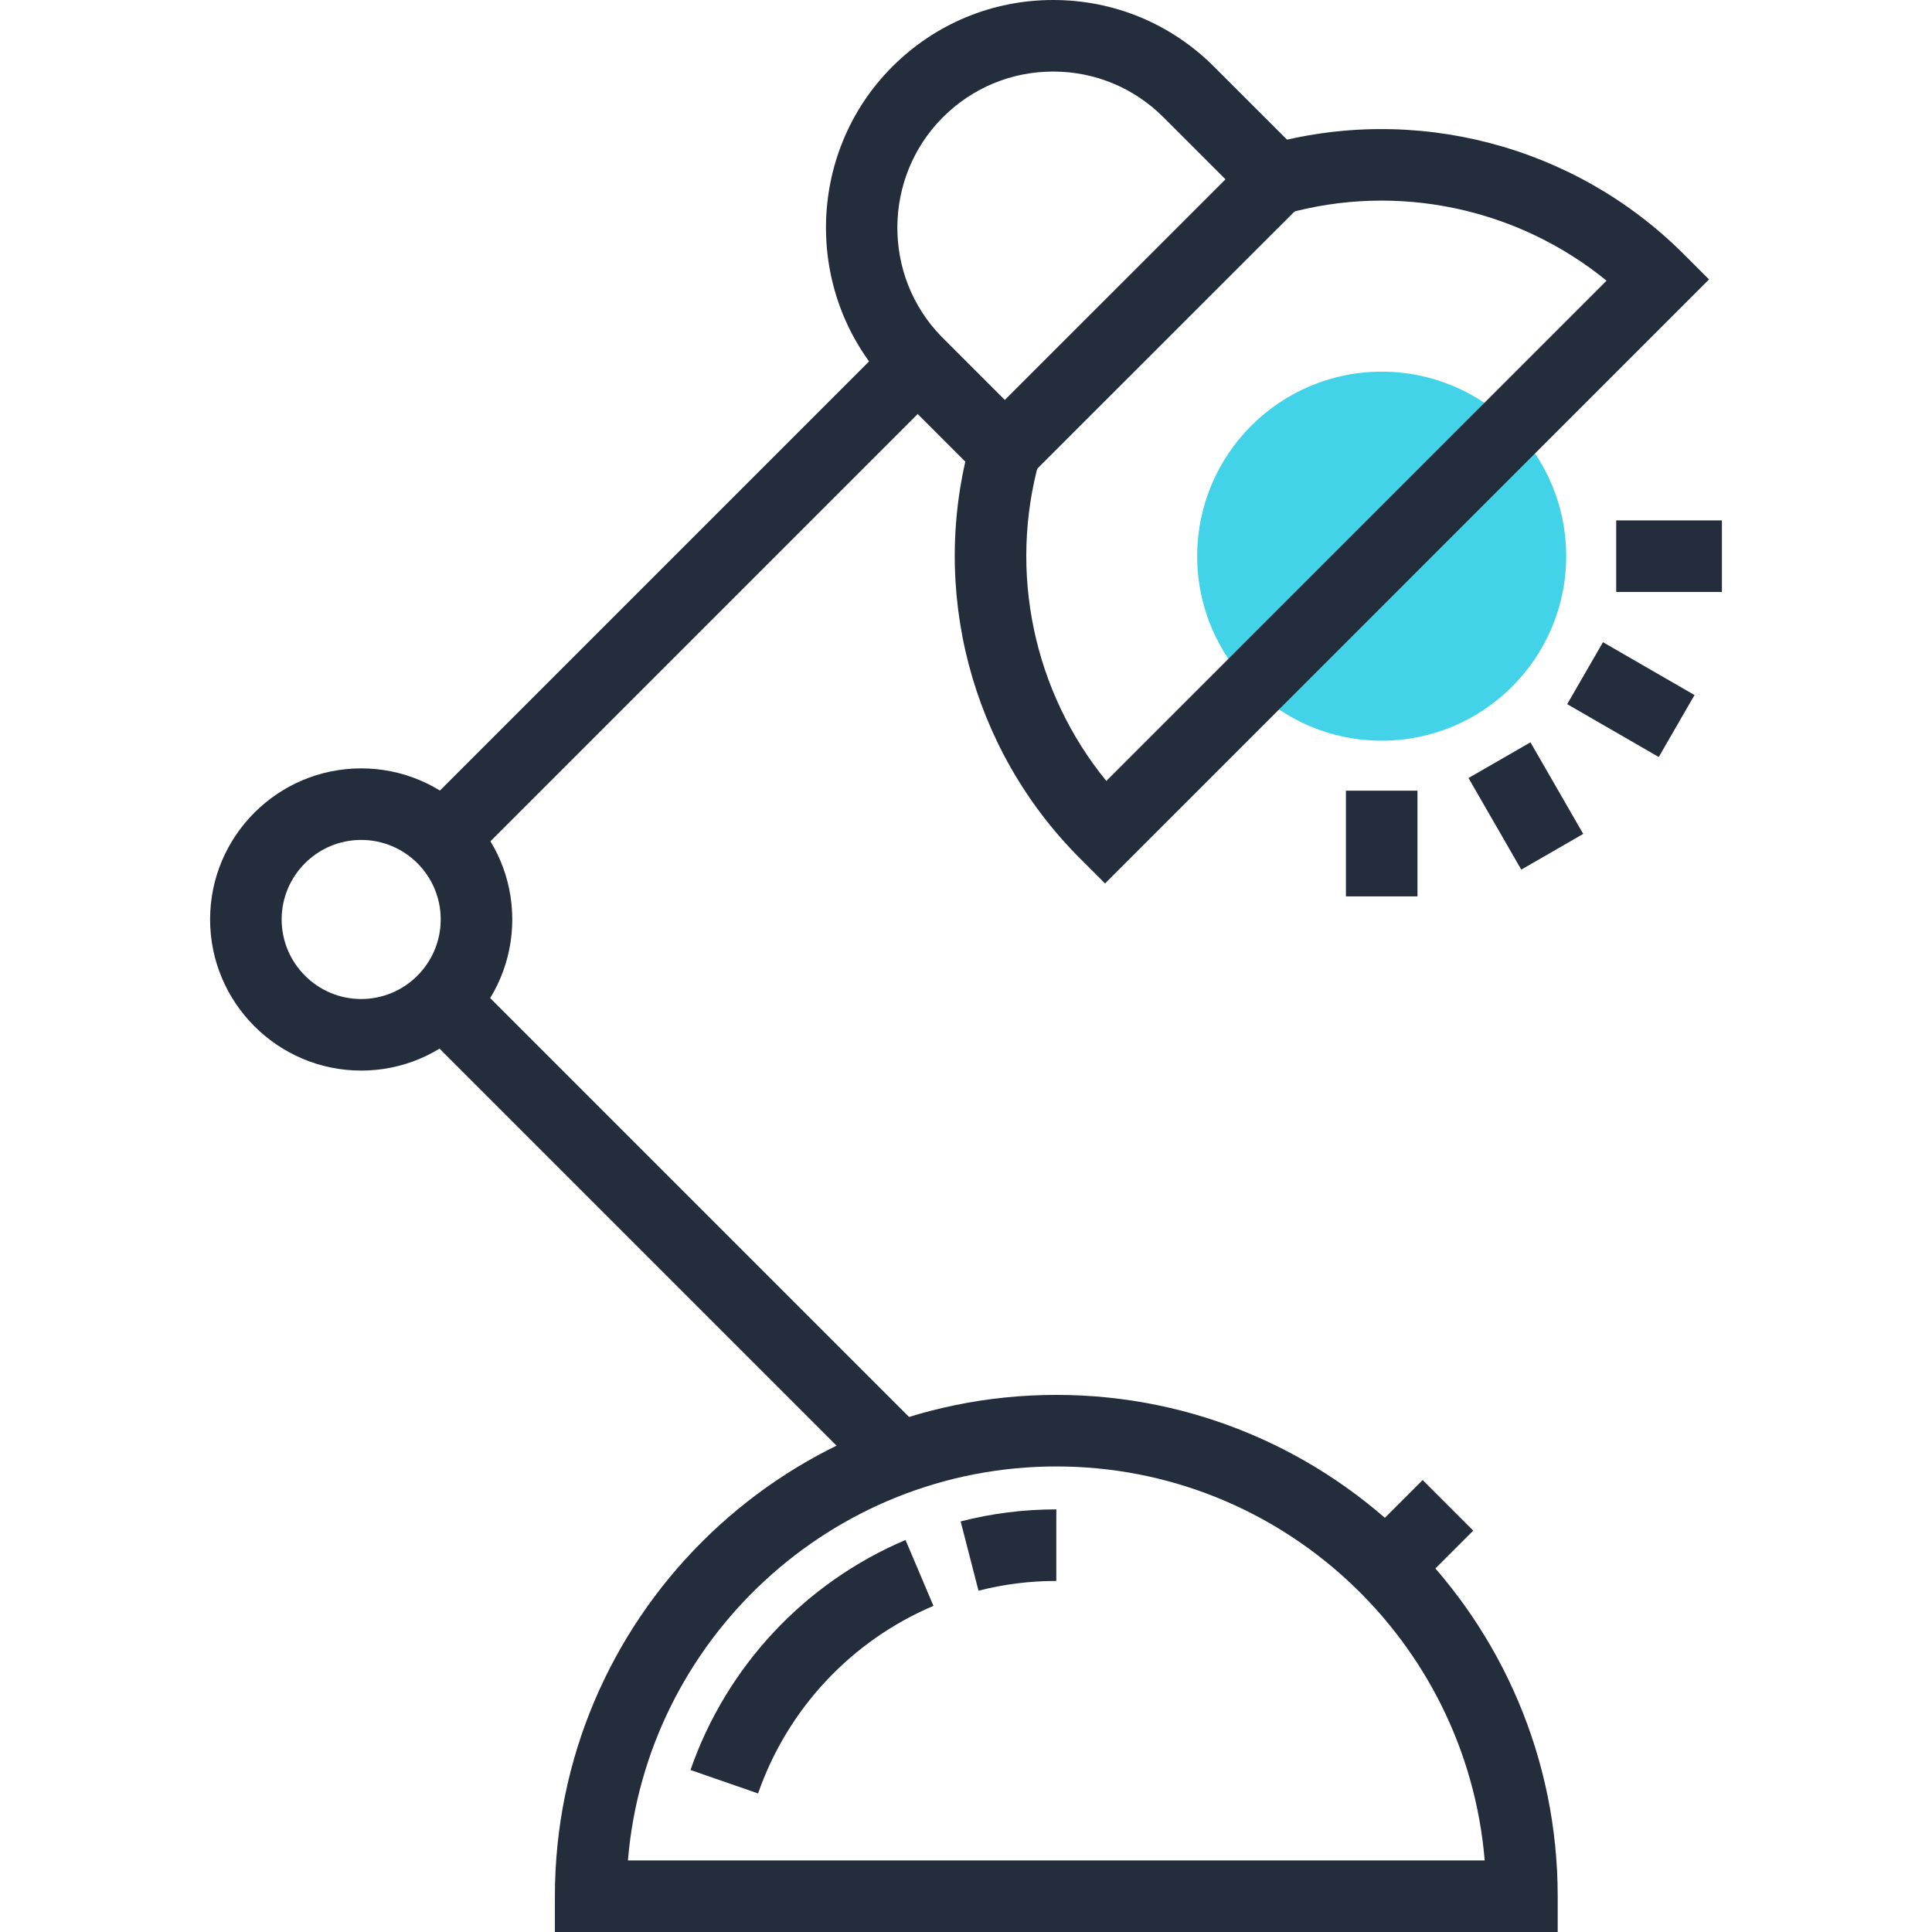 <?xml version="1.0" encoding="iso-8859-1"?>
<!-- Generator: Adobe Illustrator 19.0.0, SVG Export Plug-In . SVG Version: 6.00 Build 0)  -->
<svg version="1.1" id="Layer_1" xmlns="http://www.w3.org/2000/svg" xmlns:xlink="http://www.w3.org/1999/xlink" x="0px" y="0px"
	 viewBox="0 0 512 512" style="enable-background:new 0 0 512 512;" xml:space="preserve">
<path style="fill:#43D3E8;" d="M366.166,196.288c-26.998,0.003-48.899-21.888-48.899-48.896c0.005-27,21.921-48.901,48.906-48.901
	c26.993,0,48.893,21.885,48.883,48.893C415.062,174.377,393.153,196.288,366.166,196.288z"/>
<g>
	<path style="fill:#242D3C;" d="M292.847,234.122l-6.702-6.705c-28.897-28.897-39.974-71.301-28.908-110.664l18.253,5.133
		c-8.351,29.701-1.556,61.478,17.695,85.076L425.752,74.386c-23.59-19.249-55.352-26.051-85.028-17.731L335.607,38.4
		c39.34-11.023,81.718,0.067,110.595,28.948l6.707,6.702L292.847,234.122z"/>
	<path style="fill:#242D3C;" d="M266.282,132.808l-30.364-30.369c-22.938-23.585-22.646-61.571,0.556-84.772
		C247.873,6.275,263.008,0,279.1,0c16.097,0,31.229,6.275,42.627,17.667l29.868,29.857L266.282,132.808z M279.1,18.962
		c-11.028,0-21.407,4.303-29.222,12.114c-15.91,15.908-16.118,41.948-0.458,58.045l16.868,16.87l58.486-58.47L308.32,31.073
		C300.509,23.263,290.131,18.962,279.1,18.962z"/>
	
		<rect x="365.69" y="395.323" transform="matrix(-0.707 -0.707 0.707 -0.707 352.518 960.619)" style="fill:#242D3C;" width="18.959" height="23.984"/>
	<path style="fill:#242D3C;" d="M412.809,512H147.053v-9.482c0-73.257,59.612-132.856,132.882-132.856
		c73.265,0,132.872,59.599,132.872,132.856V512H412.809z M166.406,493.038h227.052c-4.838-58.383-53.906-104.415-113.523-104.415
		S171.245,434.655,166.406,493.038z"/>
	<path style="fill:#242D3C;" d="M259.314,421.553l-4.733-18.363c8.202-2.115,16.73-3.187,25.352-3.187v18.965
		C272.905,418.967,265.97,419.837,259.314,421.553z"/>
	<path style="fill:#242D3C;" d="M200.9,475.284l-17.915-6.216c9.518-27.423,30.29-49.638,56.988-60.956l7.401,17.459
		C225.599,434.803,208.657,452.923,200.9,475.284z"/>
	<path style="fill:#242D3C;" d="M95.725,283.715c-22.08,0-40.049-17.971-40.049-40.059c0-22.075,17.969-40.028,40.049-40.028
		c22.075,0,40.033,17.956,40.033,40.028C135.758,265.746,117.8,283.715,95.725,283.715z M95.725,222.589
		c-11.628,0-21.084,9.452-21.084,21.066c0,11.633,9.459,21.097,21.084,21.097c11.62,0,21.069-9.464,21.069-21.097
		C116.796,232.041,107.345,222.589,95.725,222.589z"/>
	
		<rect x="170.757" y="70.191" transform="matrix(-0.707 -0.707 0.707 -0.707 195.213 399.153)" style="fill:#242D3C;" width="18.967" height="177.944"/>
	
		<rect x="92.27" y="316.318" transform="matrix(-0.707 -0.707 0.707 -0.707 73.248 681.939)" style="fill:#242D3C;" width="171.175" height="18.962"/>
	<rect x="356.684" y="209.536" style="fill:#242D3C;" width="18.962" height="28.014"/>
	
		<rect x="390.216" y="203.877" transform="matrix(-0.499 -0.866 0.866 -0.499 421.314 670.119)" style="fill:#242D3C;" width="28.029" height="18.959"/>
	
		<rect x="418.097" y="175.977" transform="matrix(-0.866 -0.5 0.5 -0.866 713.669 562.061)" style="fill:#242D3C;" width="28.016" height="18.961"/>
	<rect x="428.312" y="137.912" style="fill:#242D3C;" width="28.012" height="18.962"/>
</g>
<g>
</g>
<g>
</g>
<g>
</g>
<g>
</g>
<g>
</g>
<g>
</g>
<g>
</g>
<g>
</g>
<g>
</g>
<g>
</g>
<g>
</g>
<g>
</g>
<g>
</g>
<g>
</g>
<g>
</g>
</svg>
